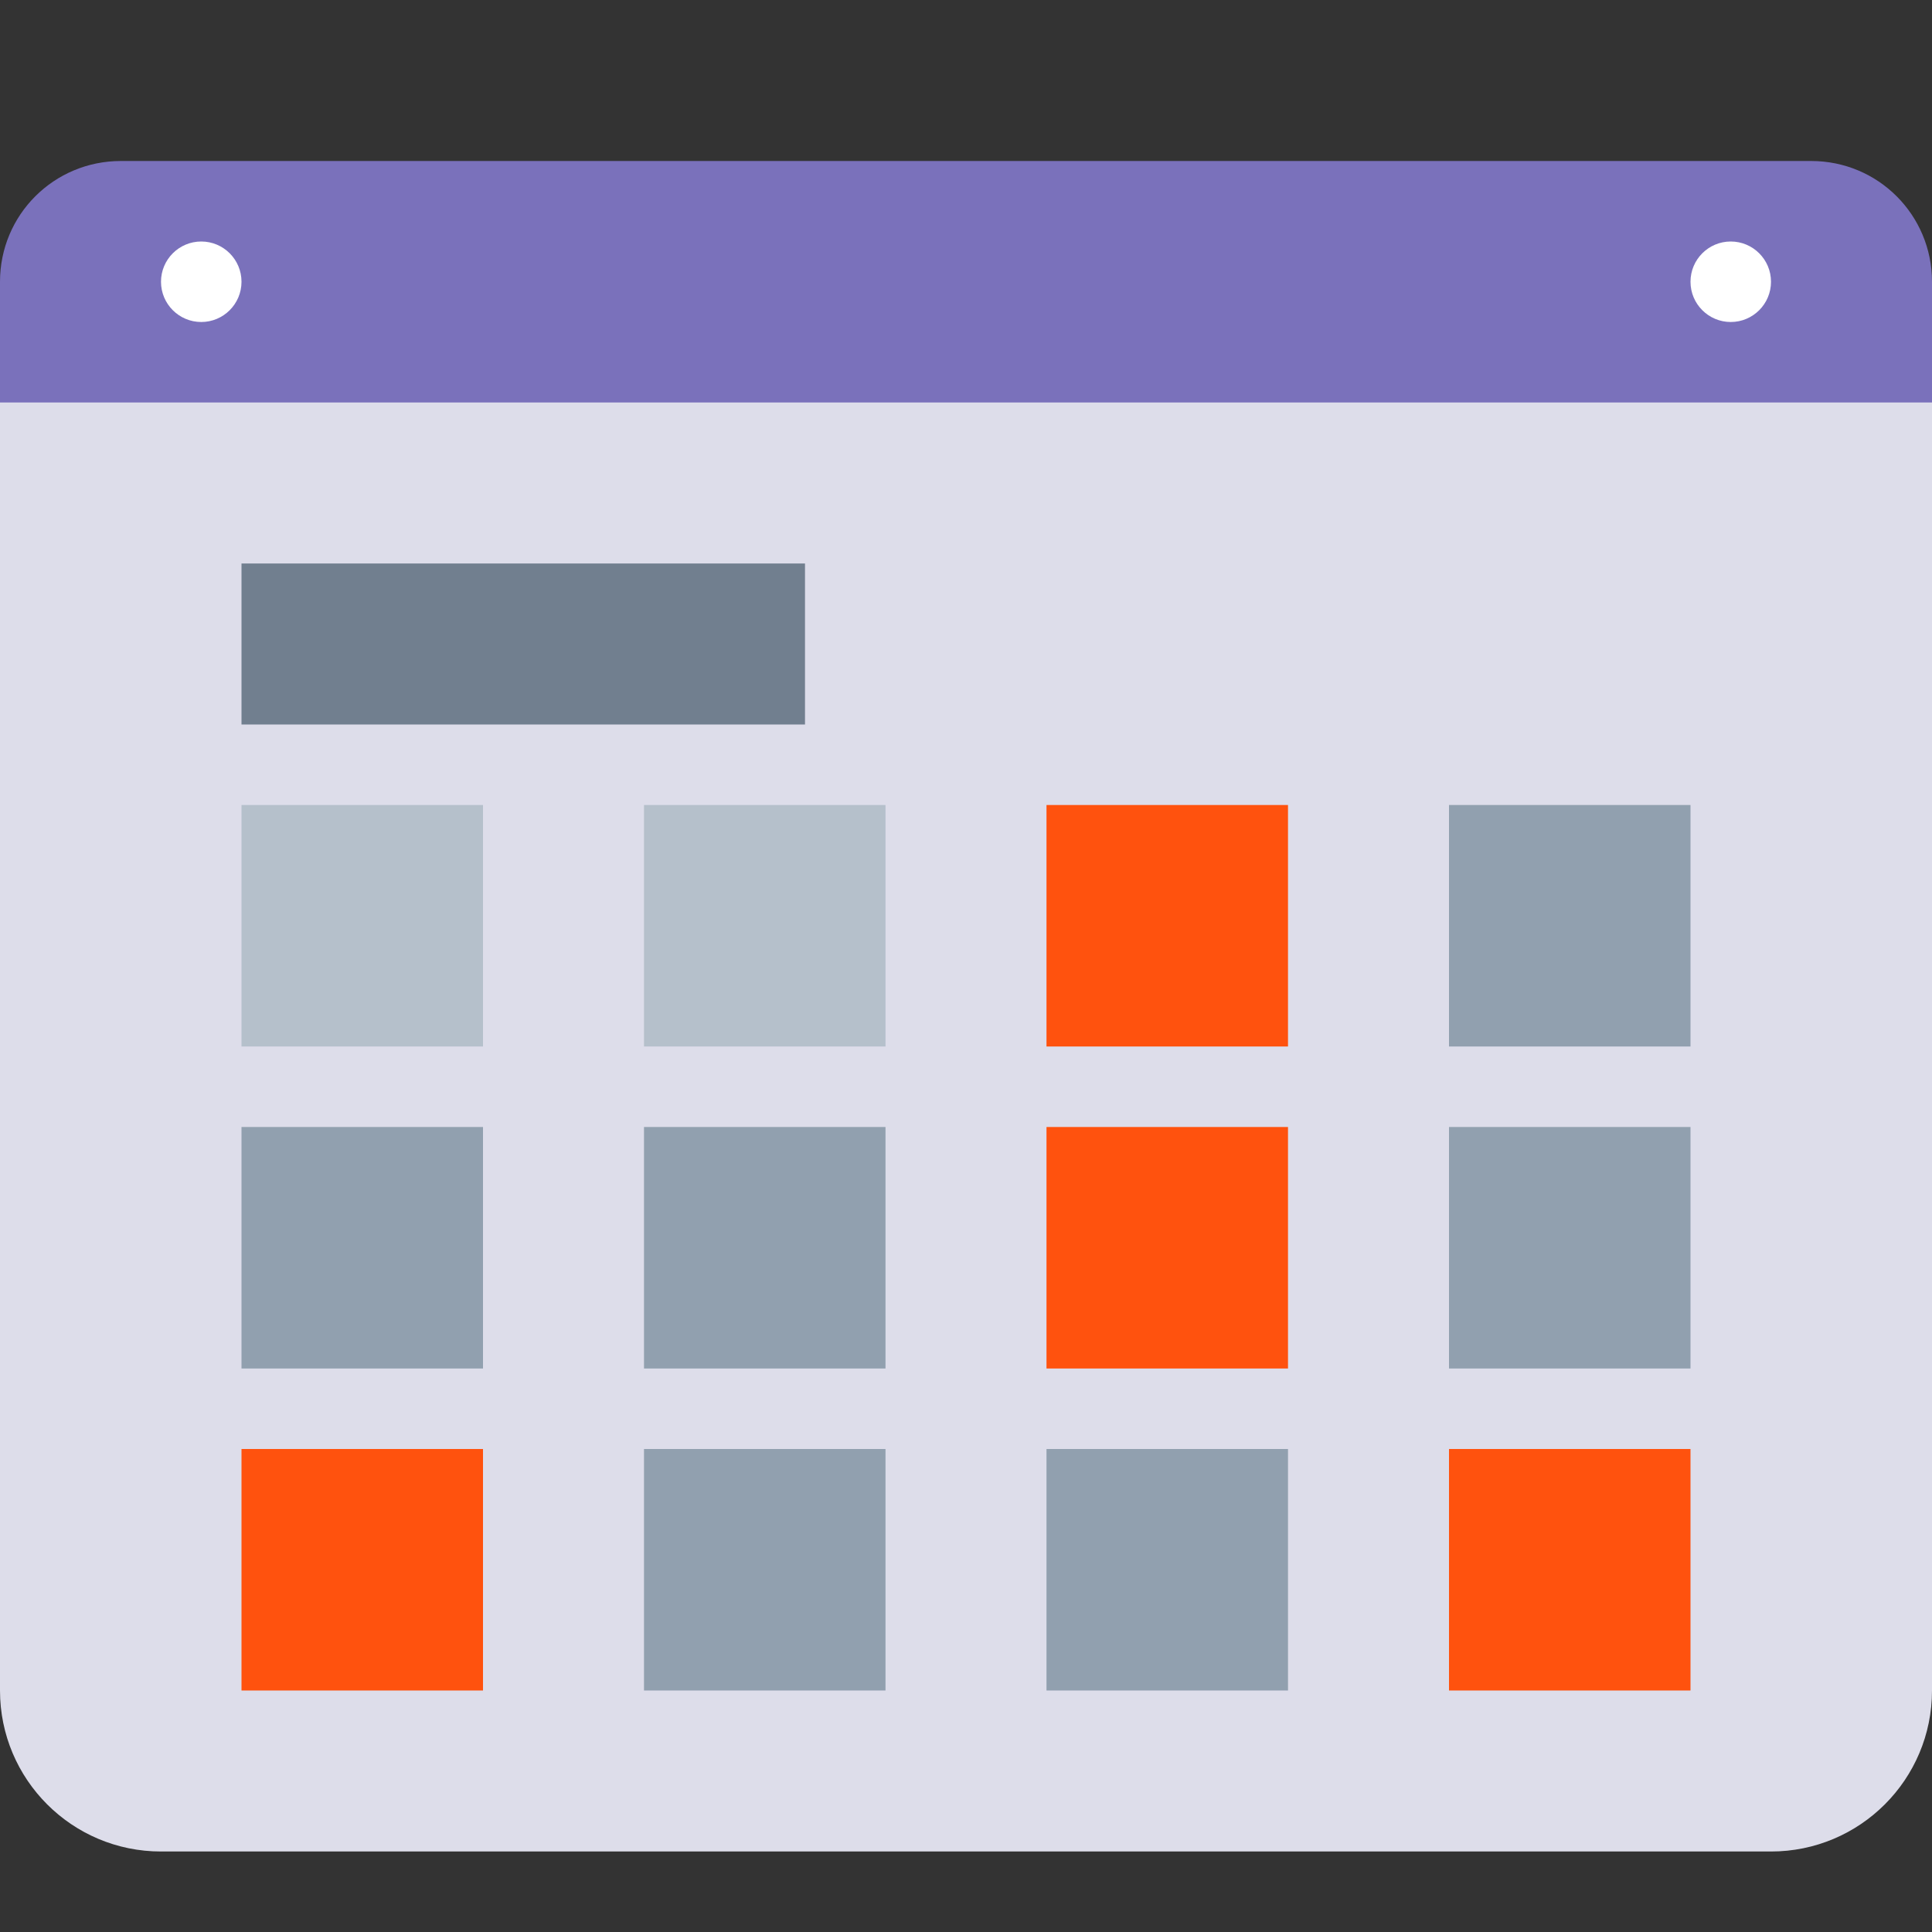 <svg xmlns="http://www.w3.org/2000/svg" width="24" height="24" viewBox="0 0 24 24">
  <rect x="0" y="0" width="24" height="24" fill="#333333" stroke="none"/>
  <g fill="none" fill-rule="evenodd">
    <path fill="#DDDDEA" d="M0,4 L0,21 C1.3527075e-16,22.105 0.895,23 2,23 L22,23 C23.105,23 24,22.105 24,21 L24,4 L0,4 Z"/>
    <path fill="#7A71BB" d="M1.501,2 C0.672,2 0,2.666 0,3.5 L0,5 L24,5 L24,3.5 C24,2.672 23.333,2 22.499,2 L1.501,2 Z"/>
    <path fill="#FFFFFF" d="M2.5,4 C2.224,4 2,3.776 2,3.5 C2,3.224 2.224,3 2.5,3 C2.776,3 3,3.224 3,3.5 C3,3.776 2.776,4 2.5,4 Z M21.5,4 C21.224,4 21,3.776 21,3.5 C21,3.224 21.224,3 21.5,3 C21.776,3 22,3.224 22,3.5 C22,3.776 21.776,4 21.5,4 Z"/>
    <polygon fill="#FF520E" points="3 18 6 18 6 21 3 21"/>
    <polygon fill="#91A0AF" points="8 18 11 18 11 21 8 21"/>
    <polygon fill="#91A0AF" points="13 18 16 18 16 21 13 21"/>
    <polygon fill="#FF520E" points="18 18 21 18 21 21 18 21"/>
    <polygon fill="#91A0AF" points="3 14 6 14 6 17 3 17"/>
    <polygon fill="#91A0AF" points="8 14 11 14 11 17 8 17"/>
    <polygon fill="#B5C0CB" points="3 10 6 10 6 13 3 13"/>
    <polygon fill="#B5C0CB" points="8 10 11 10 11 13 8 13"/>
    <polygon fill="#FF520E" points="13 14 16 14 16 17 13 17"/>
    <polygon fill="#91A0AF" points="18 14 21 14 21 17 18 17"/>
    <polygon fill="#FF520E" points="13 10 16 10 16 13 13 13"/>
    <polygon fill="#91A0AF" points="18 10 21 10 21 13 18 13"/>
    <polygon fill="#717F8F" points="3 7 10 7 10 9 3 9"/>
  </g>
</svg>
